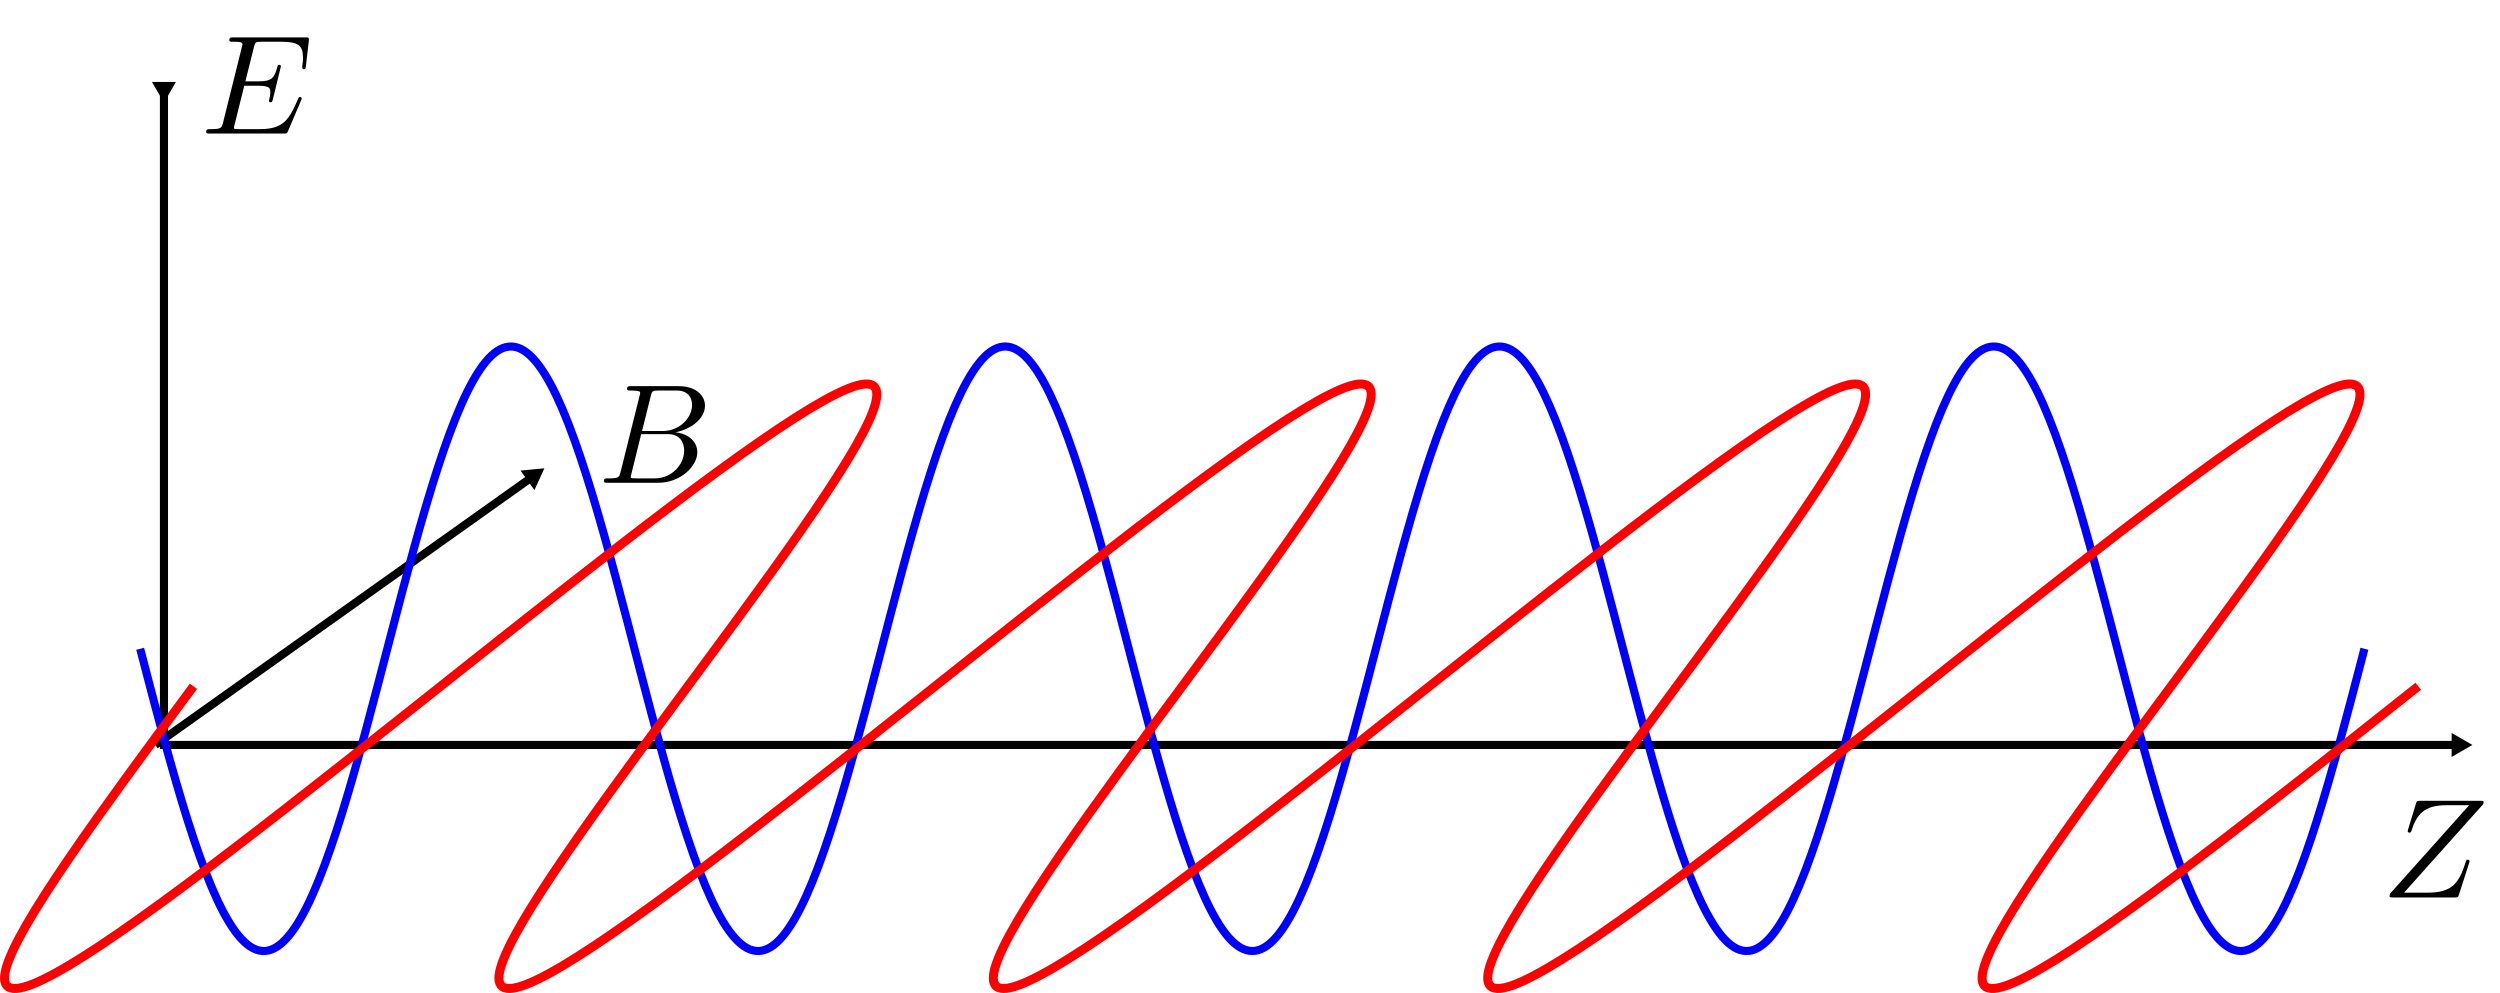 <?xml version="1.0" encoding="UTF-8" standalone="no"?>
<!-- Created with Inkscape (http://www.inkscape.org/) -->

<svg
   xmlns:dc="http://purl.org/dc/elements/1.1/"
   xmlns:cc="http://creativecommons.org/ns#"
   xmlns:rdf="http://www.w3.org/1999/02/22-rdf-syntax-ns#"
   xmlns:svg="http://www.w3.org/2000/svg"
   xmlns="http://www.w3.org/2000/svg"
   xmlns:sodipodi="http://sodipodi.sourceforge.net/DTD/sodipodi-0.dtd"
   xmlns:inkscape="http://www.inkscape.org/namespaces/inkscape"
   width="820.623"
   height="325.952"
   id="svg6304"
   version="1.1"
   inkscape:version="0.91+devel r"
   sodipodi:docname="polarimetry_waves.svg"
   inkscape:export-filename="/home/baffelli/PhD_work/Presentation_workshop/Drawings/polarimetry_waves.png"
   inkscape:export-xdpi="90"
   inkscape:export-ydpi="90"
   viewBox="0 0 820.623 325.952">
  <sodipodi:namedview
     id="base"
     pagecolor="#ffffff"
     bordercolor="#666666"
     borderopacity="1.0"
     inkscape:pageopacity="0.0"
     inkscape:pageshadow="2"
     inkscape:zoom="0.71"
     inkscape:cx="174.74145"
     inkscape:cy="141.41925"
     inkscape:document-units="px"
     inkscape:current-layer="layer1"
     showgrid="false"
     inkscape:object-paths="true"
     inkscape:snap-intersection-paths="true"
     inkscape:object-nodes="true"
     inkscape:snap-smooth-nodes="true"
     inkscape:snap-midpoints="true"
     inkscape:window-width="1920"
     inkscape:window-height="1056"
     inkscape:window-x="1920"
     inkscape:window-y="24"
     inkscape:window-maximized="1"
     fit-margin-top="0"
     fit-margin-left="0"
     fit-margin-right="0"
     fit-margin-bottom="0"
     inkscape:snap-global="false" />
  <defs
     id="defs6306">
    <marker
       inkscape:isstock="true"
       style="overflow:visible"
       id="marker8576"
       refX="0.0"
       refY="0.0"
       orient="auto"
       inkscape:stockid="TriangleOutL">
      <path
         transform="scale(0.8)"
         style="fill-rule:evenodd;stroke:#000000;stroke-width:1pt;stroke-opacity:1;fill:#000000;fill-opacity:1"
         d="M 5.77,0.0 L -2.88,5.0 L -2.88,-5.0 L 5.77,0.0 z "
         id="path8574" />
    </marker>
    <marker
       inkscape:isstock="true"
       style="overflow:visible"
       id="TriangleOutL"
       refX="0.0"
       refY="0.0"
       orient="auto"
       inkscape:stockid="TriangleOutL">
      <path
         transform="scale(0.8)"
         style="fill-rule:evenodd;stroke:#000000;stroke-width:1pt;stroke-opacity:1;fill:#000000;fill-opacity:1"
         d="M 5.77,0.0 L -2.88,5.0 L -2.88,-5.0 L 5.77,0.0 z "
         id="path8444" />
    </marker>
    <marker
       inkscape:isstock="true"
       style="overflow:visible"
       id="TriangleInL"
       refX="0.0"
       refY="0.0"
       orient="auto"
       inkscape:stockid="TriangleInL">
      <path
         transform="scale(-0.8)"
         style="fill-rule:evenodd;stroke:#000000;stroke-width:1pt;stroke-opacity:1;fill:#000000;fill-opacity:1"
         d="M 5.77,0.0 L -2.88,5.0 L -2.88,-5.0 L 5.77,0.0 z "
         id="path8435" />
    </marker>
    <marker
       inkscape:isstock="true"
       style="overflow:visible"
       id="Arrow2Lstart"
       refX="0.0"
       refY="0.0"
       orient="auto"
       inkscape:stockid="Arrow2Lstart">
      <path
         transform="scale(1.1) translate(1,0)"
         d="M 8.719,4.034 L -2.207,0.016 L 8.719,-4.002 C 6.973,-1.63 6.983,1.616 8.719,4.034 z "
         style="fill-rule:evenodd;stroke-width:0.625;stroke-linejoin:round;stroke:#000000;stroke-opacity:1;fill:#000000;fill-opacity:1"
         id="path8320" />
    </marker>
    <marker
       style="overflow:visible"
       id="Arrow1Lend"
       refX="0"
       refY="0"
       orient="auto"
       inkscape:stockid="Arrow1Lend">
      <path
         inkscape:connector-curvature="0"
         transform="matrix(-0.8,0,0,-0.8,-10,0)"
         style="fill-rule:evenodd;stroke:#000000;stroke-width:1pt"
         d="M 0,0 5,-5 -12.5,0 5,5 Z"
         id="path4478" />
    </marker>
    <marker
       style="overflow:visible"
       id="Arrow1Lstart"
       refX="0"
       refY="0"
       orient="auto"
       inkscape:stockid="Arrow1Lstart">
      <path
         inkscape:connector-curvature="0"
         transform="matrix(0.8,0,0,0.8,10,0)"
         style="fill-rule:evenodd;stroke:#000000;stroke-width:1pt"
         d="M 0,0 5,-5 -12.5,0 5,5 Z"
         id="path4475" />
    </marker>
  </defs>
  <g
     transform="translate(-23.324,-347.83)"
     id="layer1"
     inkscape:groupmode="layer"
     inkscape:label="Layer 1">
    <path
       sodipodi:nodetypes="ccc"
       inkscape:connector-curvature="0"
       id="path6312"
       d="M 77.143,376.99 V 592.362 H 830.342"
       style="fill:none;stroke:#000000;stroke-width:2.667;stroke-linecap:butt;stroke-linejoin:miter;stroke-miterlimit:4;stroke-dasharray:none;stroke-opacity:1;marker-start:url(#TriangleInL);marker-end:url(#TriangleOutL)" />
    <path
       sodipodi:nodetypes="cc"
       inkscape:connector-curvature="0"
       id="path6316"
       d="M 74.286,592.362 198.315,504.184"
       style="fill:none;stroke:#000000;stroke-width:2.667;stroke-linecap:butt;stroke-linejoin:miter;stroke-miterlimit:4;stroke-dasharray:none;stroke-opacity:1;marker-end:url(#marker8576)" />
    <path
       inkscape:connector-curvature="0"
       style="fill:none;stroke:#0000ff;stroke-width:2.667;stroke-miterlimit:4;stroke-dasharray:none;stroke-dashoffset:0;stroke-opacity:1"
       d="m 69.332,560.783 c 1.302,5 2.604,10.001 3.905,14.944 1.302,4.944 2.604,9.83 3.905,14.603 1.302,4.774 2.604,9.434 3.905,13.929 1.302,4.495 2.604,8.823 3.905,12.937 1.302,4.114 2.604,8.011 3.905,11.65 1.302,3.639 2.604,7.016 3.905,10.097 1.302,3.08 2.604,5.861 3.905,8.313 1.302,2.452 2.604,4.573 3.905,6.34 1.302,1.768 2.604,3.18 3.905,4.222 1.302,1.043 2.604,1.714 3.905,2.008 1.302,0.294 2.604,0.209 3.905,-0.252 1.302,-0.461 2.604,-1.3 3.905,-2.506 1.302,-1.206 2.604,-2.78 3.905,-4.703 1.302,-1.923 2.604,-4.197 3.905,-6.793 1.302,-2.596 2.604,-5.517 3.905,-8.728 1.302,-3.21 2.604,-6.712 3.905,-10.463 1.302,-3.751 2.604,-7.754 3.905,-11.96 1.302,-4.206 2.604,-8.618 3.905,-13.184 1.302,-4.566 2.604,-9.286 3.905,-14.107 1.302,-4.821 2.604,-9.742 3.905,-14.708 1.302,-4.966 2.604,-9.976 3.905,-14.974 1.302,-4.998 2.604,-9.983 3.905,-14.898 1.302,-4.915 2.604,-9.761 3.905,-14.482 1.302,-4.721 2.604,-9.317 3.905,-13.736 1.302,-4.419 2.604,-8.66 3.905,-12.676 1.302,-4.016 2.604,-7.805 3.905,-11.327 1.302,-3.521 2.604,-6.773 3.905,-9.719 1.302,-2.946 2.604,-5.586 3.905,-7.89 1.302,-2.304 2.604,-4.271 3.905,-5.88 1.302,-1.609 2.604,-2.859 3.905,-3.737 1.302,-0.878 2.604,-1.382 3.905,-1.508 1.302,-0.126 2.604,0.127 3.905,0.755 1.302,0.628 2.604,1.633 3.905,3.001 1.302,1.368 2.604,3.102 3.905,5.178 1.302,2.077 2.604,4.499 3.905,7.238 1.302,2.738 2.604,5.795 3.905,9.132 1.302,3.337 2.604,6.958 3.905,10.818 1.302,3.86 2.604,7.962 3.905,12.257 1.302,4.295 2.604,8.784 3.905,13.416 1.302,4.632 2.604,9.406 3.905,14.269 1.302,4.863 2.604,9.814 3.905,14.797 1.302,4.983 2.604,9.997 3.905,14.987 1.302,4.989 2.604,9.953 3.905,14.835 1.302,4.882 2.604,9.681 3.905,14.344 1.302,4.663 2.604,9.189 3.905,13.526 1.302,4.338 2.604,8.486 3.905,12.4 1.302,3.914 2.604,7.59 3.905,10.99 1.302,3.4 2.604,6.521 3.905,9.33 1.302,2.809 2.604,5.303 3.905,7.457 1.302,2.154 2.604,3.965 3.905,5.414 1.302,1.449 2.604,2.535 3.905,3.247 1.302,0.712 2.604,1.048 3.905,1.006 1.302,-0.042 2.604,-0.463 3.905,-1.257 1.302,-0.794 2.604,-1.964 3.905,-3.493 1.302,-1.529 2.604,-3.419 3.905,-5.648 1.302,-2.229 2.604,-4.797 3.905,-7.675 1.302,-2.877 2.604,-6.065 3.905,-9.526 1.302,-3.461 2.604,-7.195 3.905,-11.16 1.302,-3.965 2.604,-8.161 3.905,-12.54 1.302,-4.379 2.604,-8.94 3.905,-13.633 1.302,-4.692 2.604,-9.516 3.905,-14.415 1.302,-4.899 2.604,-9.874 3.905,-14.868 1.302,-4.994 2.604,-10.007 3.905,-14.982 1.302,-4.975 2.604,-9.912 3.905,-14.755 1.302,-4.843 2.604,-9.59 3.905,-14.19 1.302,-4.6 2.604,-9.05 3.905,-13.302 1.302,-4.252 2.604,-8.303 3.905,-12.11 1.302,-3.807 2.604,-7.367 3.905,-10.642 1.302,-3.275 2.604,-6.263 3.905,-8.931 1.302,-2.668 2.604,-5.015 3.905,-7.016 1.302,-2.001 2.604,-3.654 3.905,-4.941 1.302,-1.288 2.604,-2.209 3.905,-2.754 1.302,-0.545 2.604,-0.713 3.905,-0.503 1.302,0.21 2.604,0.799 3.905,1.758 1.302,0.96 2.604,2.292 3.905,3.98 1.302,1.688 2.604,3.733 3.905,6.111 1.302,2.378 2.604,5.09 3.905,8.103 1.302,3.013 2.604,6.329 3.905,9.909 1.302,3.58 2.604,7.425 3.905,11.49 1.302,4.065 2.604,8.351 3.905,12.808 1.302,4.457 2.604,9.086 3.905,13.834 1.302,4.748 2.604,9.615 3.905,14.545 1.302,4.93 2.604,9.923 3.905,14.923 1.302,5 2.604,10.006 3.905,14.961 1.302,4.955 2.604,9.86 3.905,14.658 1.302,4.798 2.604,9.489 3.905,14.02 1.302,4.531 2.604,8.902 3.905,13.062 1.302,4.161 2.604,8.111 3.905,11.807 1.302,3.696 2.604,7.135 3.905,10.281 1.302,3.146 2.604,5.997 3.905,8.522 1.302,2.525 2.604,4.722 3.905,6.567 1.302,1.846 2.604,3.339 3.905,4.463 1.302,1.125 2.604,1.879 3.905,2.257 1.302,0.378 2.604,0.377 3.905,0 1.302,-0.377 2.604,-1.133 3.905,-2.257 1.302,-1.124 2.604,-2.618 3.905,-4.463 1.302,-1.845 2.604,-4.043 3.905,-6.567 1.302,-2.524 2.604,-5.376 3.905,-8.522 1.302,-3.146 2.604,-6.586 3.905,-10.281 1.302,-3.695 2.604,-7.646 3.905,-11.807 1.302,-4.16 2.604,-8.532 3.905,-13.062 1.302,-4.531 2.604,-9.222 3.905,-14.02 1.302,-4.798 2.604,-9.703 3.905,-14.658 1.302,-4.955 2.604,-9.962 3.905,-14.961 1.302,-5 2.604,-9.993 3.905,-14.923 1.302,-4.93 2.604,-9.797 3.905,-14.545 1.302,-4.748 2.604,-9.377 3.905,-13.834 1.302,-4.458 2.604,-8.743 3.905,-12.808 1.302,-4.065 2.604,-7.909 3.905,-11.49 1.302,-3.58 2.604,-6.896 3.905,-9.909 1.302,-3.014 2.604,-5.724 3.905,-8.103 1.302,-2.378 2.604,-4.422 3.905,-6.111 1.302,-1.689 2.604,-3.02 3.905,-3.98 1.302,-0.96 2.604,-1.548 3.905,-1.758 1.302,-0.21 2.604,-0.041 3.905,0.503 1.302,0.545 2.604,1.467 3.905,2.754 1.302,1.287 2.604,2.941 3.905,4.941 1.302,2 2.604,4.349 3.905,7.016 1.302,2.668 2.604,5.657 3.905,8.931 1.302,3.274 2.604,6.836 3.905,10.642 1.302,3.806 2.604,7.859 3.905,12.11 1.302,4.251 2.604,8.703 3.905,13.302 1.302,4.599 2.604,9.348 3.905,14.19 1.302,4.842 2.604,9.78 3.905,14.755 1.302,4.975 2.604,9.988 3.905,14.982 1.302,4.994 2.604,9.969 3.905,14.868 1.302,4.899 2.604,9.722 3.905,14.415 1.302,4.693 2.604,9.254 3.905,13.633 1.302,4.379 2.604,8.574 3.905,12.54 1.302,3.965 2.604,7.699 3.905,11.16 1.302,3.461 2.604,6.648 3.905,9.526 1.302,2.878 2.604,5.445 3.905,7.675 1.302,2.229 2.604,4.118 3.905,5.648 1.302,1.53 2.604,2.698 3.905,3.493 1.302,0.795 2.604,1.215 3.905,1.257 1.302,0.042 2.604,-0.295 3.905,-1.006 1.302,-0.711 2.604,-1.799 3.905,-3.247 1.302,-1.449 2.604,-3.261 3.905,-5.414 1.302,-2.153 2.604,-4.649 3.905,-7.457 1.302,-2.808 2.604,-5.931 3.905,-9.33 1.302,-3.399 2.604,-7.077 3.905,-10.99 1.302,-3.913 2.604,-8.063 3.905,-12.4 1.302,-4.337 2.604,-8.864 3.905,-13.526 1.302,-4.663 2.604,-9.463 3.905,-14.344 1.302,-4.882 2.604,-9.845 3.905,-14.835 1.302,-4.989 2.604,-10.004 3.905,-14.987 1.302,-4.983 2.604,-9.934 3.905,-14.797 1.302,-4.863 2.604,-9.637 3.905,-14.269 1.302,-4.632 2.604,-9.121 3.905,-13.416 1.302,-4.295 2.604,-8.396 3.905,-12.257 1.302,-3.861 2.604,-7.48 3.905,-10.818 1.302,-3.338 2.604,-6.393 3.905,-9.132 1.302,-2.739 2.604,-5.16 3.905,-7.238 1.302,-2.078 2.604,-3.81 3.905,-5.178 1.302,-1.369 2.604,-2.372 3.905,-3.001 1.302,-0.629 2.604,-0.881 3.905,-0.755 1.302,0.126 2.604,0.631 3.905,1.508 1.302,0.877 2.604,2.128 3.905,3.737 1.302,1.609 2.604,3.577 3.905,5.88 1.302,2.303 2.604,4.944 3.905,7.89 1.302,2.946 2.604,6.198 3.905,9.719 1.302,3.521 2.604,7.311 3.905,11.327 1.302,4.015 2.604,8.257 3.905,12.676 1.302,4.418 2.604,9.015 3.905,13.736 1.302,4.721 2.604,9.567 3.905,14.482 1.302,4.915 2.604,9.9 3.905,14.898 1.302,4.998 2.604,10.008 3.905,14.974 1.302,4.966 2.604,9.887 3.905,14.708 1.302,4.821 2.604,9.541 3.905,14.107 1.302,4.566 2.604,8.977 3.905,13.184 1.302,4.207 2.604,8.208 3.905,11.96 1.302,3.752 2.604,7.252 3.905,10.463 1.302,3.211 2.604,6.131 3.905,8.728 1.302,2.597 2.604,4.869 3.905,6.793 1.302,1.924 2.604,3.497 3.905,4.703 1.302,1.206 2.604,2.044 3.905,2.506 1.302,0.462 2.604,0.545 3.905,0.252 1.302,-0.293 2.604,-0.966 3.905,-2.008 1.302,-1.042 2.604,-2.456 3.905,-4.222 1.302,-1.767 2.604,-3.889 3.905,-6.34 1.302,-2.451 2.604,-5.234 3.905,-8.313 1.302,-3.08 2.604,-6.459 3.905,-10.097 1.302,-3.638 2.604,-7.537 3.905,-11.65 1.302,-4.113 2.604,-8.442 3.905,-12.937 1.302,-4.495 2.604,-9.156 3.905,-13.929 1.302,-4.773 2.604,-9.66 3.905,-14.603 1.302,-4.943 2.604,-9.944 3.905,-14.944"
       title="t sin( 5 * t)"
       id="path6381" />
    <path
       id="path6897"
       title="t sin( 5 * t)"
       d="m 86.828,573.087 c -3.699,5 -7.397,10.001 -11.039,14.944 -3.642,4.944 -7.226,9.83 -10.698,14.603 -3.472,4.774 -6.831,9.434 -10.024,13.929 -3.193,4.495 -6.22,8.823 -9.032,12.937 -2.812,4.114 -5.408,8.011 -7.745,11.65 -2.337,3.639 -4.413,7.016 -6.191,10.097 -1.779,3.08 -3.258,5.861 -4.408,8.313 -1.15,2.452 -1.969,4.573 -2.435,6.34 -0.466,1.768 -0.576,3.18 -0.317,4.222 0.259,1.043 0.89,1.714 1.897,2.008 1.008,0.294 2.394,0.209 4.157,-0.252 1.763,-0.461 3.904,-1.3 6.411,-2.506 2.507,-1.206 5.384,-2.78 8.608,-4.703 3.225,-1.923 6.8,-4.197 10.698,-6.793 3.898,-2.596 8.121,-5.517 12.633,-8.728 4.512,-3.21 9.315,-6.712 14.368,-10.463 5.053,-3.751 10.357,-7.754 15.865,-11.96 5.508,-4.206 11.222,-8.618 17.089,-13.184 5.867,-4.566 11.89,-9.286 18.012,-14.107 6.123,-4.821 12.346,-9.742 18.614,-14.708 6.268,-4.966 12.58,-9.976 18.879,-14.974 6.299,-4.998 12.586,-9.983 18.803,-14.898 6.217,-4.915 12.364,-9.761 18.387,-14.482 6.023,-4.721 11.92,-9.317 17.641,-13.736 5.721,-4.419 11.263,-8.66 16.581,-12.676 5.318,-4.016 10.409,-7.805 15.232,-11.327 4.823,-3.521 9.376,-6.773 13.624,-9.719 4.248,-2.946 8.189,-5.586 11.795,-7.89 3.606,-2.304 6.875,-4.271 9.786,-5.88 2.911,-1.609 5.463,-2.859 7.642,-3.737 2.18,-0.878 3.985,-1.382 5.413,-1.508 1.428,-0.126 2.477,0.127 3.15,0.755 0.674,0.628 0.971,1.633 0.904,3.001 -0.066,1.368 -0.498,3.102 -1.273,5.178 -0.775,2.077 -1.896,4.499 -3.332,7.238 -1.437,2.738 -3.191,5.795 -5.227,9.132 -2.036,3.337 -4.354,6.958 -6.912,10.818 -2.558,3.86 -5.358,7.962 -8.351,12.257 -2.993,4.295 -6.181,8.784 -9.511,13.416 -3.33,4.632 -6.803,9.406 -10.364,14.269 -3.561,4.863 -7.21,9.814 -10.891,14.797 -3.681,4.983 -7.394,9.997 -11.081,14.987 -3.687,4.989 -7.349,9.953 -10.929,14.835 -3.58,4.882 -7.078,9.681 -10.439,14.344 -3.361,4.663 -6.585,9.189 -9.621,13.526 -3.036,4.338 -5.883,8.486 -8.494,12.4 -2.612,3.914 -4.987,7.59 -7.085,10.99 -2.098,3.4 -3.918,6.521 -5.425,9.33 -1.507,2.809 -2.7,5.303 -3.552,7.457 -0.852,2.154 -1.361,3.965 -1.509,5.414 -0.148,1.449 0.068,2.535 0.658,3.247 0.59,0.712 1.556,1.048 2.899,1.006 1.343,-0.042 3.067,-0.463 5.163,-1.257 2.096,-0.794 4.567,-1.964 7.398,-3.493 2.831,-1.529 6.023,-3.419 9.553,-5.648 3.53,-2.229 7.401,-4.797 11.58,-7.675 4.179,-2.877 8.669,-6.065 13.431,-9.526 4.762,-3.461 9.799,-7.195 15.065,-11.16 5.267,-3.965 10.764,-8.161 16.445,-12.54 5.68,-4.379 11.544,-8.94 17.538,-13.633 5.994,-4.692 12.119,-9.516 18.32,-14.415 6.201,-4.899 12.478,-9.874 18.774,-14.868 6.296,-4.994 12.611,-10.007 18.888,-14.982 6.277,-4.975 12.515,-9.912 18.66,-14.755 6.144,-4.843 12.194,-9.59 18.095,-14.19 5.901,-4.6 11.654,-9.05 17.207,-13.302 5.553,-4.252 10.907,-8.303 16.015,-12.11 5.109,-3.807 9.971,-7.367 14.547,-10.642 4.577,-3.275 8.866,-6.263 12.836,-8.931 3.97,-2.668 7.619,-5.015 10.922,-7.016 3.303,-2.001 6.257,-3.654 8.847,-4.941 2.59,-1.288 4.812,-2.209 6.659,-2.754 1.847,-0.545 3.317,-0.713 4.409,-0.503 1.092,0.21 1.805,0.799 2.147,1.758 0.342,0.96 0.311,2.292 -0.075,3.98 -0.386,1.688 -1.13,3.733 -2.206,6.111 -1.076,2.378 -2.486,5.09 -4.197,8.103 -1.711,3.013 -3.726,6.329 -6.004,9.909 -2.278,3.58 -4.821,7.425 -7.584,11.49 -2.763,4.065 -5.747,8.351 -8.903,12.808 -3.155,4.457 -6.483,9.086 -9.929,13.834 -3.446,4.748 -7.011,9.615 -10.639,14.545 -3.628,4.93 -7.32,9.923 -11.018,14.923 -3.698,5 -7.402,10.006 -11.056,14.961 -3.654,4.955 -7.256,9.86 -10.753,14.658 -3.496,4.798 -6.885,9.489 -10.115,14.02 -3.229,4.531 -6.298,8.902 -9.157,13.062 -2.859,4.161 -5.507,8.111 -7.901,11.807 -2.394,3.696 -4.532,7.135 -6.376,10.281 -1.844,3.146 -3.393,5.997 -4.616,8.522 -1.223,2.525 -2.118,4.722 -2.662,6.567 -0.544,1.846 -0.735,3.339 -0.558,4.463 0.177,1.125 0.724,1.879 1.648,2.257 0.924,0.378 2.226,0.377 3.905,0 1.679,-0.377 3.737,-1.133 6.163,-2.257 2.426,-1.124 5.222,-2.618 8.369,-4.463 3.147,-1.845 6.647,-4.043 10.473,-6.567 3.826,-2.524 7.98,-5.376 12.427,-8.522 4.447,-3.146 9.19,-6.586 14.187,-10.281 4.997,-3.695 10.25,-7.646 15.712,-11.807 5.462,-4.16 11.135,-8.532 16.968,-13.062 5.833,-4.531 11.826,-9.222 17.925,-14.02 6.1,-4.798 12.306,-9.703 18.563,-14.658 6.257,-4.955 12.565,-9.962 18.867,-14.961 6.302,-5 12.597,-9.993 18.828,-14.923 6.232,-4.93 12.4,-9.797 18.45,-14.545 6.05,-4.748 11.98,-9.377 17.74,-13.834 5.759,-4.458 11.346,-8.743 16.713,-12.808 5.367,-4.065 10.513,-7.909 15.395,-11.49 4.882,-3.58 9.499,-6.896 13.815,-9.909 4.316,-3.014 8.328,-5.724 12.008,-8.103 3.68,-2.378 7.026,-4.422 10.016,-6.111 2.99,-1.689 5.623,-3.02 7.885,-3.98 2.262,-0.96 4.152,-1.548 5.664,-1.758 1.512,-0.21 2.645,-0.041 3.402,0.503 0.757,0.545 1.137,1.467 1.151,2.754 0.015,1.287 -0.338,2.941 -1.036,4.941 -0.698,2 -1.745,4.349 -3.111,7.016 -1.366,2.668 -3.053,5.657 -5.026,8.931 -1.973,3.274 -4.232,6.836 -6.737,10.642 -2.504,3.806 -5.255,7.859 -8.205,12.11 -2.95,4.251 -6.099,8.703 -9.396,13.302 -3.298,4.599 -6.744,9.348 -10.285,14.19 -3.541,4.842 -7.176,9.78 -10.849,14.755 -3.673,4.975 -7.385,9.988 -11.077,14.982 -3.692,4.994 -7.365,9.969 -10.963,14.868 -3.598,4.899 -7.119,9.722 -10.51,14.415 -3.391,4.693 -6.65,9.254 -9.727,13.633 -3.077,4.379 -5.971,8.574 -8.634,12.54 -2.663,3.965 -5.095,7.699 -7.255,11.16 -2.159,3.461 -4.044,6.648 -5.621,9.526 -1.576,2.878 -2.842,5.445 -3.769,7.675 -0.927,2.229 -1.515,4.118 -1.743,5.648 -0.228,1.53 -0.094,2.698 0.413,3.493 0.507,0.795 1.388,1.215 2.648,1.257 1.259,0.042 2.899,-0.295 4.912,-1.006 2.013,-0.711 4.402,-1.799 7.153,-3.247 2.75,-1.449 5.864,-3.261 9.319,-5.414 3.455,-2.153 7.252,-4.649 11.363,-7.457 4.11,-2.808 8.534,-5.931 13.236,-9.33 4.701,-3.399 9.681,-7.077 14.896,-10.99 5.215,-3.913 10.666,-8.063 16.305,-12.4 5.639,-4.337 11.467,-8.864 17.432,-13.526 5.964,-4.663 12.066,-9.463 18.249,-14.344 6.183,-4.882 12.449,-9.845 18.74,-14.835 6.291,-4.989 12.607,-10.004 18.892,-14.987 6.285,-4.983 12.537,-9.934 18.702,-14.797 6.165,-4.863 12.241,-9.637 18.174,-14.269 5.934,-4.632 11.724,-9.121 17.321,-13.416 5.597,-4.295 11,-8.396 16.162,-12.257 5.162,-3.861 10.083,-7.48 14.723,-10.818 4.64,-3.338 8.996,-6.393 13.037,-9.132 4.041,-2.739 7.764,-5.16 11.143,-7.238 3.379,-2.078 6.413,-3.81 9.084,-5.178 2.671,-1.369 4.976,-2.372 6.906,-3.001 1.931,-0.629 3.484,-0.881 4.66,-0.755 1.176,0.126 1.973,0.631 2.397,1.508 0.425,0.877 0.475,2.128 0.168,3.737 -0.307,1.609 -0.973,3.577 -1.975,5.88 -1.002,2.303 -2.34,4.944 -3.984,7.89 -1.644,2.946 -3.595,6.198 -5.814,9.719 -2.219,3.521 -4.708,7.311 -7.421,11.327 -2.714,4.015 -5.654,8.257 -8.77,12.676 -3.117,4.418 -6.411,9.015 -9.83,13.736 -3.419,4.721 -6.963,9.567 -10.577,14.482 -3.613,4.915 -7.297,9.9 -10.993,14.898 -3.696,4.998 -7.404,10.008 -11.069,14.974 -3.664,4.966 -7.284,9.887 -10.803,14.708 -3.519,4.821 -6.937,9.541 -10.202,14.107 -3.264,4.566 -6.374,8.977 -9.279,13.184 -2.905,4.207 -5.605,8.208 -8.055,11.96 -2.45,3.752 -4.649,7.252 -6.558,10.463 -1.909,3.211 -3.527,6.131 -4.822,8.728 -1.295,2.597 -2.266,4.869 -2.887,6.793 -0.622,1.924 -0.893,3.497 -0.798,4.703 0.095,1.206 0.559,2.044 1.399,2.506 0.84,0.462 2.058,0.545 3.654,0.252 1.595,-0.293 3.57,-0.966 5.914,-2.008 2.344,-1.042 5.059,-2.456 8.128,-4.222 3.069,-1.767 6.492,-3.889 10.245,-6.34 3.753,-2.451 7.837,-5.234 12.219,-8.313 4.382,-3.08 9.062,-6.459 14.002,-10.097 4.94,-3.638 10.14,-7.537 15.555,-11.65 5.415,-4.113 11.046,-8.442 16.842,-12.937 5.796,-4.495 11.759,-9.156 17.834,-13.929 6.075,-4.773 12.263,-9.66 18.509,-14.603 6.245,-4.943 12.547,-9.944 18.85,-14.944"
       style="fill:none;stroke:#ff0000;stroke-width:2.957;stroke-miterlimit:4;stroke-dasharray:none;stroke-dashoffset:0;stroke-opacity:1"
       inkscape:connector-curvature="0" />
    <g
       id="g8733"
       transform="matrix(2,0,0,2,-41.949,-346.056)">
      <g
         word-spacing="normal"
         letter-spacing="normal"
         font-size-adjust="none"
         font-stretch="normal"
         font-weight="normal"
         font-variant="normal"
         font-style="normal"
         stroke-miterlimit="10.433"
         xml:space="preserve"
         transform="matrix(0.466,0,0,-0.466,-81.488,615.468)"
         id="content"
         style="font-style:normal;font-variant:normal;font-weight:normal;font-stretch:normal;letter-spacing:normal;word-spacing:normal;text-anchor:start;fill:none;fill-opacity:1;fill-rule:evenodd;stroke:#000000;stroke-linecap:butt;stroke-linejoin:miter;stroke-miterlimit:10.433;stroke-dasharray:none;stroke-dashoffset:0;stroke-opacity:1"><path
           id="path8730"
           d="m 463.49,410.09 -0.05,-0.18 -0.04,-0.17 -0.05,-0.16 -0.04,-0.15 -0.04,-0.15 -0.05,-0.13 -0.05,-0.13 -0.05,-0.12 -0.05,-0.11 -0.06,-0.11 -0.07,-0.1 -0.07,-0.09 -0.07,-0.09 -0.09,-0.07 -0.09,-0.08 -0.11,-0.06 -0.11,-0.07 -0.13,-0.05 -0.13,-0.05 -0.15,-0.05 -0.16,-0.04 -0.09,-0.02 -0.09,-0.01 -0.09,-0.02 -0.1,-0.02 -0.1,-0.01 -0.1,-0.01 -0.11,-0.01 -0.12,-0.02 -0.11,-0.01 -0.13,-0.01 h -0.12 l -0.13,-0.01 -0.14,-0.01 h -0.14 l -0.14,-0.01 h -0.15 l -0.16,-0.01 h -0.16 -0.16 -0.17 -0.18 -0.18 c -0.85,0 -1.35,0 -1.35,-1 0,-0.55 0.46,-0.55 1.35,-0.55 h 17.78 c 7.87,0 13.75,5.87 13.75,10.76 0,3.58 -2.89,6.47 -7.72,7.02 5.19,0.95 10.42,4.64 10.42,9.38 0,3.68 -3.3,6.87 -9.28,6.87 l -0.69,-1.55 c 4.38,0 5.42,-2.93 5.42,-5.12 0,-4.39 -4.28,-9.13 -10.35,-9.13 h -7.27 l -0.3,-1.09 h 9.41 c 4.78,0 5.73,-3.69 5.73,-5.83 0,-4.94 -4.43,-9.76 -10.31,-9.76 h -6.78 c -0.69,0 -0.8,0 -1.09,0.04 -0.5,0.05 -0.64,0.1 -0.64,0.5 0,0.14 0,0.25 0.25,1.14 l 3.43,13.91 0.3,1.09 3.08,12.36 c 0.45,1.74 0.54,1.89 2.7,1.89 h 6.42 l 0.69,1.55 h -16.73 c -0.94,0 -1.44,0 -1.44,-1 0,-0.55 0.44,-0.55 1.39,-0.55 0.09,0 1.05,0 1.89,-0.09 0.89,-0.11 1.34,-0.16 1.34,-0.8 0,-0.2 -0.04,-0.36 -0.2,-0.95 z"
           inkscape:connector-curvature="0"
           style="fill:#000000;stroke-width:0" /></g>    </g>
    <g
       id="g8797"
       transform="matrix(2,0,0,2,-172.317,-460.69)">
      <g
         id="g8795"
         transform="matrix(0.466,0,0,-0.466,-81.488,615.468)"
         xml:space="preserve"
         stroke-miterlimit="10.433"
         font-style="normal"
         font-variant="normal"
         font-weight="normal"
         font-stretch="normal"
         font-size-adjust="none"
         letter-spacing="normal"
         word-spacing="normal"
         style="font-style:normal;font-variant:normal;font-weight:normal;font-stretch:normal;letter-spacing:normal;word-spacing:normal;text-anchor:start;fill:none;fill-opacity:1;fill-rule:evenodd;stroke:#000000;stroke-linecap:butt;stroke-linejoin:miter;stroke-miterlimit:10.433;stroke-dasharray:none;stroke-dashoffset:0;stroke-opacity:1"><path
           d="m 490.8,417.81 0.01,0.02 0.01,0.03 0.02,0.05 0.02,0.05 0.02,0.05 0.02,0.05 0.02,0.05 0.02,0.05 0.01,0.05 0.01,0.03 0.01,0.02 0.01,0.02 0.01,0.03 v 0.02 l 0.01,0.02 0.01,0.02 v 0.02 l 0.01,0.02 v 0.02 l 0.01,0.01 v 0.02 0.02 0.01 0.01 l 0.01,0.01 c 0,0.05 0,0.55 -0.6,0.55 -0.45,0 -0.55,-0.3 -0.64,-0.61 -3.25,-7.38 -5.08,-10.7 -13.61,-10.7 h -7.26 c -0.71,0 -0.8,0 -1.1,0.04 -0.5,0.05 -0.65,0.1 -0.65,0.5 0,0.14 0,0.25 0.25,1.14 l 3.39,13.61 h 4.93 c 4.24,0 4.24,-1.04 4.24,-2.29 0,-0.35 0,-0.96 -0.36,-2.44 -0.09,-0.25 -0.14,-0.41 -0.14,-0.55 0,-0.25 0.19,-0.55 0.64,-0.55 0.41,0 0.55,0.25 0.75,0.99 l 2.84,11.67 c 0,0.3 -0.25,0.55 -0.61,0.55 -0.43,0 -0.54,-0.3 -0.68,-0.91 -1.05,-3.78 -1.96,-4.92 -6.54,-4.92 h -4.68 l 3,12 c 0.43,1.75 0.5,1.94 2.68,1.94 h 7.02 c 6.08,0 7.58,-1.44 7.58,-5.53 0,-1.19 0,-1.29 -0.2,-2.64 0,-0.3 -0.05,-0.65 -0.05,-0.9 0,-0.25 0.15,-0.59 0.59,-0.59 0.56,0 0.61,0.3 0.71,1.25 l 1,8.61 c 0.14,1.34 -0.1,1.34 -1.35,1.34 h -25.15 c -1,0 -1.5,0 -1.5,-1 0,-0.54 0.45,-0.54 1.39,-0.54 1.84,0 3.23,0 3.23,-0.89 0,-0.21 0,-0.3 -0.25,-1.21 l -6.56,-26.34 c -0.5,-1.95 -0.61,-2.34 -4.55,-2.34 -0.84,0 -1.39,0 -1.39,-0.96 0,-0.59 0.45,-0.59 1.39,-0.59 h 25.86 c 1.16,0 1.2,0.05 1.55,0.84 z"
           id="path8793"
           inkscape:connector-curvature="0"
           style="fill:#000000;stroke-width:0" /></g>    </g>
    <g
       id="g8867"
       transform="matrix(2,0,0,2,543.417,-209.949)">
      <g
         word-spacing="normal"
         letter-spacing="normal"
         font-size-adjust="none"
         font-stretch="normal"
         font-weight="normal"
         font-variant="normal"
         font-style="normal"
         stroke-miterlimit="10.433"
         xml:space="preserve"
         transform="matrix(0.466,0,0,-0.466,-81.488,615.468)"
         id="g8865"
         style="font-style:normal;font-variant:normal;font-weight:normal;font-stretch:normal;letter-spacing:normal;word-spacing:normal;text-anchor:start;fill:none;fill-opacity:1;fill-rule:evenodd;stroke:#000000;stroke-linecap:butt;stroke-linejoin:miter;stroke-miterlimit:10.433;stroke-dasharray:none;stroke-dashoffset:0;stroke-opacity:1"><path
           id="path8863"
           d="m 491.39,439.03 0.01,0.04 0.01,0.04 0.01,0.04 0.02,0.04 0.01,0.04 0.01,0.05 0.01,0.04 0.01,0.05 0.01,0.04 0.01,0.05 0.01,0.05 0.01,0.05 0.01,0.05 v 0.06 0.05 0.03 l 0.01,0.03 c 0,0.45 -0.25,0.45 -1.24,0.45 h -21.03 c -1.19,0 -1.25,-0.05 -1.55,-1 l -2.73,-8.97 c -0.11,-0.25 -0.16,-0.59 -0.16,-0.7 0,-0.05 0,-0.55 0.61,-0.55 0.44,0 0.55,0.36 0.64,0.5 1.89,5.89 4.49,9.17 12.25,9.17 h 8.13 l -27.85,-31.14 c 0,-0.04 -0.2,-0.75 -0.2,-0.89 0,-0.45 0.34,-0.45 1.25,-0.45 h 21.67 c 1.19,0 1.24,0.05 1.55,1 l 3.53,11 c 0.05,0.2 0.2,0.56 0.2,0.75 0,0.25 -0.2,0.55 -0.65,0.55 -0.44,0 -0.5,-0.19 -0.85,-1.24 -2.18,-6.78 -4.57,-10.37 -13.04,-10.37 h -8.53 z"
           inkscape:connector-curvature="0"
           style="fill:#000000;stroke-width:0" /></g>    </g>
  </g>
</svg>
